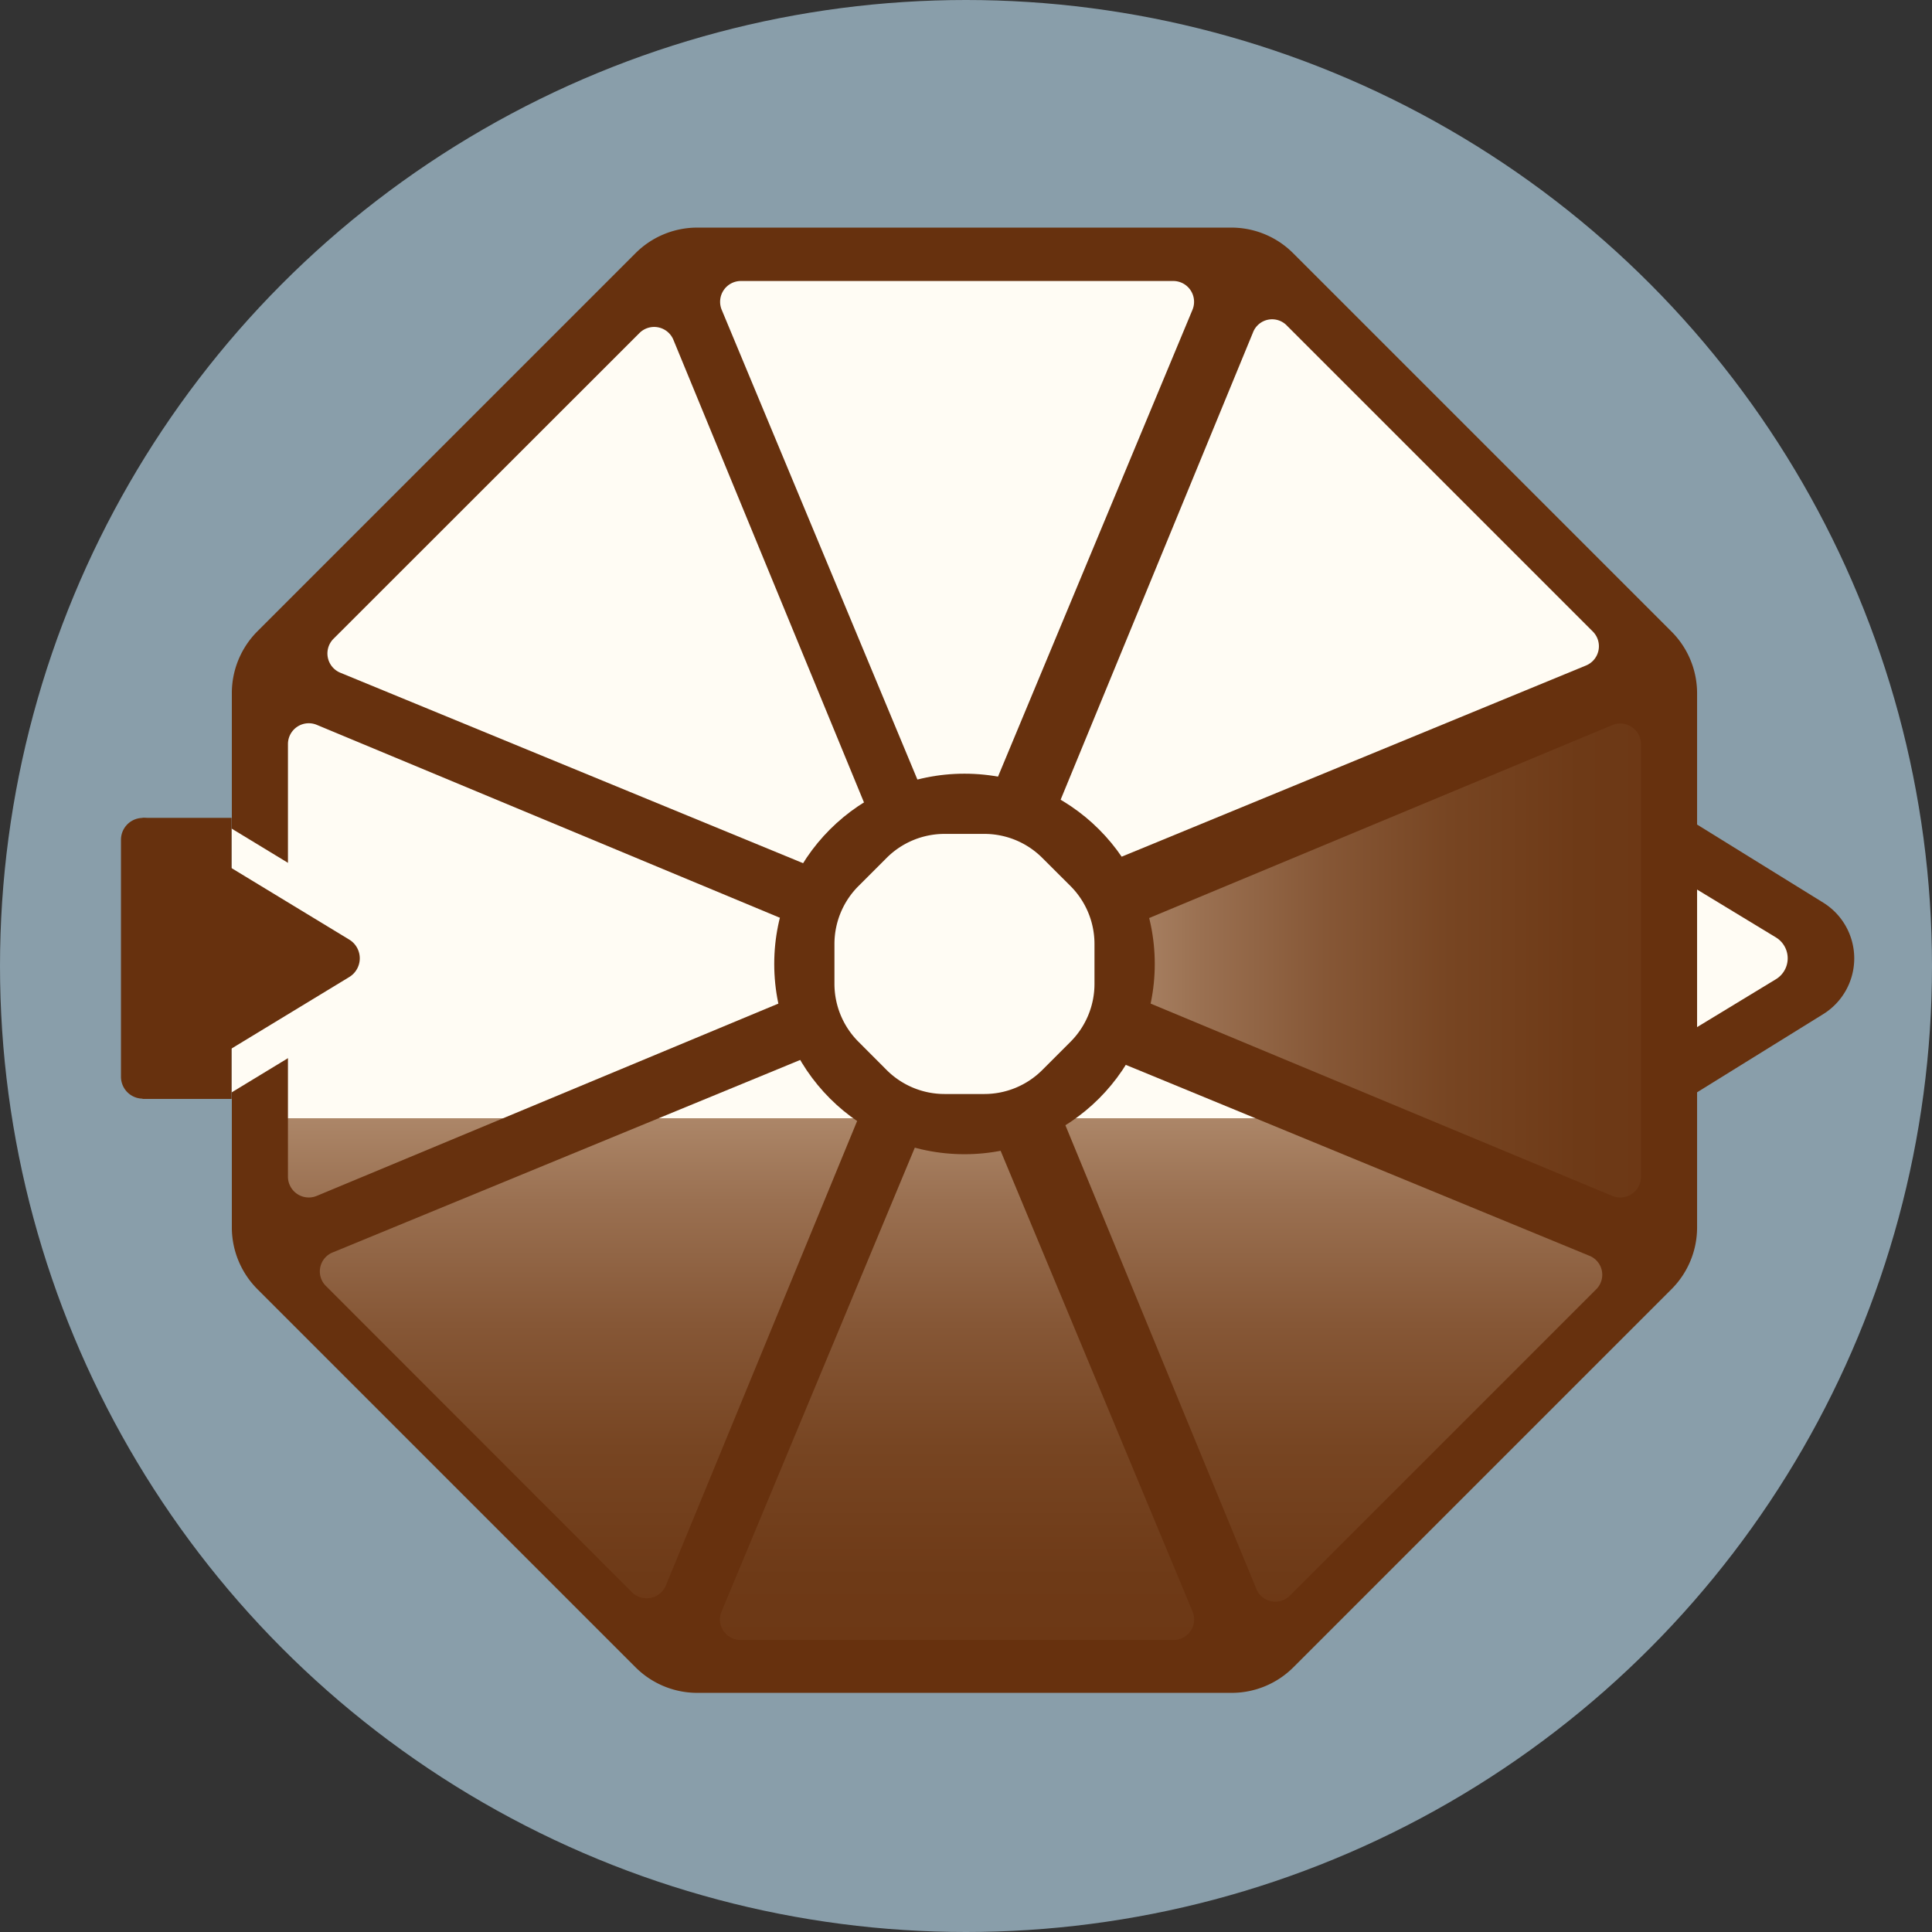<svg xmlns="http://www.w3.org/2000/svg" xmlns:xlink="http://www.w3.org/1999/xlink" viewBox="0 0 283 283"><rect x="0" y="0" width="283" height="283" fill="#333333" stroke="none"/><defs><style>.cls-1{fill:#899eaa;}.cls-2{fill:#67310e;}.cls-3{fill:#fffcf4;}.potop{fill:url(#linear-gradient);}.cls-4{fill:url(#linear-gradient-3);}</style><linearGradient id="linear-gradient" x1="140.19" y1="163.8" x2="140.19" y2="250.16" gradientUnits="userSpaceOnUse"><stop offset="0" stop-color="#fffcf4"/><stop offset="0" stop-color="#d7c3b1"/><stop offset="0" stop-color="#b8977c"/><stop offset="0" stop-color="#ac8668"/><stop offset="0.14" stop-color="#9a7051"/><stop offset="0.35" stop-color="#865736"/><stop offset="0.56" stop-color="#774522"/><stop offset="0.78" stop-color="#6e3a17"/><stop offset="1" stop-color="#6b3613"/><stop offset="1" stop-color="#693310"/><stop offset="1" stop-color="#67310e"/></linearGradient><linearGradient id="linear-gradient-3" x1="91.58" y1="281" x2="91.58" y2="367.36" gradientTransform="translate(-117.04 232.28) rotate(-90)" xlink:href="#linear-gradient"/></defs><g id="Layer_2" data-name="Layer 2"><g id="Layer_5" data-name="Layer 5"><circle class="cls-1" cx="141.5" cy="141.5" r="141.5"/><path class="cls-2" d="M267.07,132.22,226,106.8A9.62,9.62,0,0,0,211.36,115V165.8A9.61,9.61,0,0,0,226,174l41-25.41A9.61,9.61,0,0,0,267.07,132.22Z"/><path class="cls-3" d="M260.18,137.34,216.79,111a3.57,3.57,0,0,0-5.43,3v52.72a3.58,3.58,0,0,0,5.43,3.05l43.39-26.36A3.58,3.58,0,0,0,260.18,137.34Z"/><path class="cls-2" d="M180.45,33.34H102.1a12.78,12.78,0,0,0-9,3.74l-55.4,55.4a12.82,12.82,0,0,0-3.74,9v78.35a12.82,12.82,0,0,0,3.74,9l55.4,55.4a12.78,12.78,0,0,0,9,3.74h78.35a12.78,12.78,0,0,0,9-3.74l55.4-55.4a12.78,12.78,0,0,0,3.74-9V101.52a12.78,12.78,0,0,0-3.74-9l-55.4-55.4A12.78,12.78,0,0,0,180.45,33.34Z"/><path class="potop" d="M143,160l31.66,76a3,3,0,0,1-2.82,4.22H108.54a3,3,0,0,1-2.82-4.22l31.66-76A3,3,0,0,1,143,160Z"/><path class="potop" d="M137.38,121.39l-31.66-76a3.05,3.05,0,0,1,2.82-4.23h63.31a3.05,3.05,0,0,1,2.82,4.23l-31.66,76A3,3,0,0,1,137.38,121.39Z"/><path class="cls-4" d="M160.15,137.88l76-31.66a3.05,3.05,0,0,1,4.23,2.82v63.31a3.05,3.05,0,0,1-4.23,2.82l-76-31.66A3.05,3.05,0,0,1,160.15,137.88Z"/><path class="potop" d="M122.41,143.51l-76,31.66a3.05,3.05,0,0,1-4.23-2.82V109a3.05,3.05,0,0,1,4.23-2.82l76,31.66A3.05,3.05,0,0,1,122.41,143.51Z"/><path class="potop" d="M128.89,156.1,97.55,232.21a3.05,3.05,0,0,1-5,1L47.8,188.43a3,3,0,0,1,1-5l76.1-31.33A3.05,3.05,0,0,1,128.89,156.1Z"/><path class="potop" d="M152.2,124.82l31.33-76.1a3,3,0,0,1,5-1l44.77,44.77a3.05,3.05,0,0,1-1,5l-76.11,31.34A3.05,3.05,0,0,1,152.2,124.82Z"/><path class="potop" d="M156.65,152.58l76.1,31.34a3,3,0,0,1,1,5L189,233.67a3,3,0,0,1-5-1l-31.34-76.1A3.06,3.06,0,0,1,156.65,152.58Z"/><path class="potop" d="M126,129.88,49.87,98.55a3.05,3.05,0,0,1-1-5L93.65,48.8a3.05,3.05,0,0,1,5,1L130,125.9A3.06,3.06,0,0,1,126,129.88Z"/><circle class="cls-2" cx="141.28" cy="141.2" r="27.87"/><path class="cls-3" d="M144.19,122.15h-5.83a12,12,0,0,0-8.49,3.52l-4.12,4.12a12,12,0,0,0-3.52,8.49v5.83a12,12,0,0,0,3.52,8.49l4.12,4.13a12,12,0,0,0,8.49,3.52h5.83a12,12,0,0,0,8.49-3.52l4.13-4.13a12,12,0,0,0,3.51-8.49v-5.83a12,12,0,0,0-3.51-8.49l-4.13-4.12A12,12,0,0,0,144.19,122.15Z"/><path class="cls-3" d="M58.89,136.54l-39.6-24.06a4.86,4.86,0,0,0-7.39,4.16v48.11a4.86,4.86,0,0,0,7.39,4.16l39.6-24.06A4.86,4.86,0,0,0,58.89,136.54Z"/><rect class="cls-1" x="9.64" y="104.2" width="24.28" height="69.73"/><rect class="cls-2" x="20.88" y="119.8" width="13.04" height="41.17"/><path class="cls-2" d="M51.17,137.64,22.59,120.28A3.2,3.2,0,0,0,17.72,123v34.72a3.21,3.21,0,0,0,4.87,2.75l28.58-17.36A3.21,3.21,0,0,0,51.17,137.64Z"/></g></g></svg>